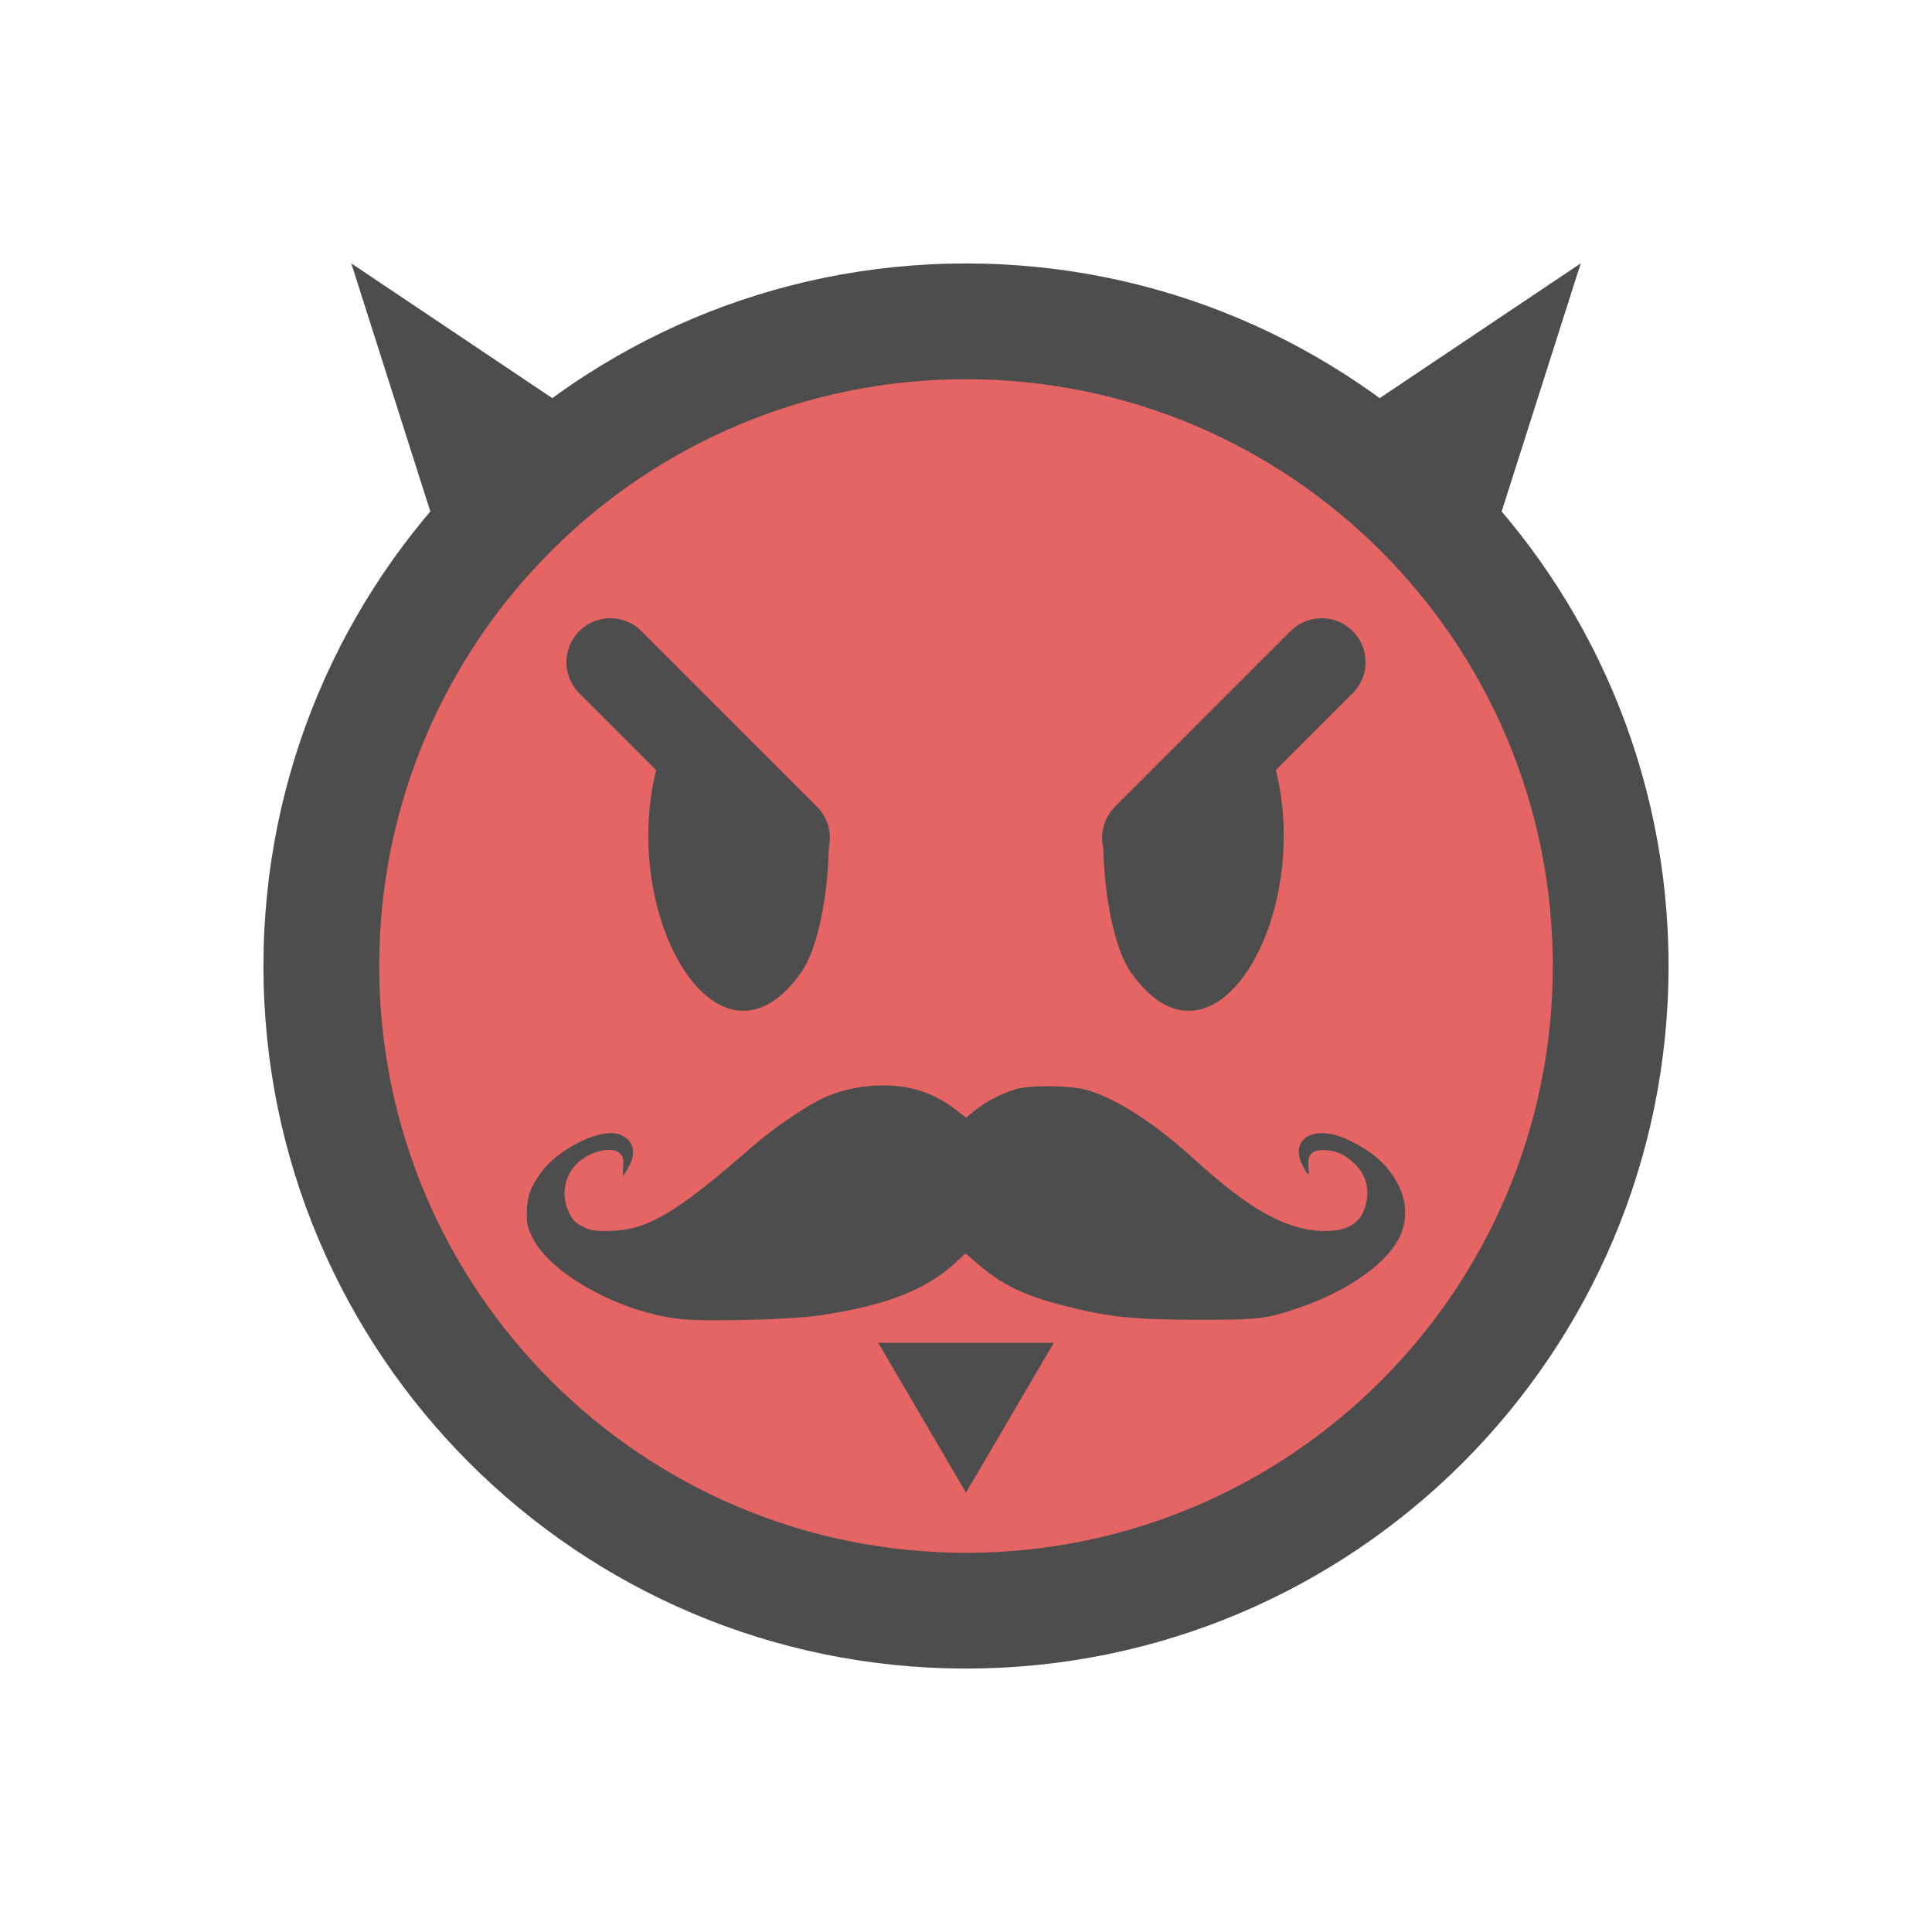 <?xml version="1.0" encoding="UTF-8" standalone="no"?>
<!-- Created with Inkscape (http://www.inkscape.org/) -->
<svg id="svg3815" xmlns:rdf="http://www.w3.org/1999/02/22-rdf-syntax-ns#" xmlns="http://www.w3.org/2000/svg" height="22" width="22" version="1.1" xmlns:cc="http://creativecommons.org/ns#" xmlns:xlink="http://www.w3.org/1999/xlink" xmlns:dc="http://purl.org/dc/elements/1.1/">
 <defs id="defs3817">
  <filter id="filter3174" color-interpolation-filters="sRGB">
   <feGaussianBlur id="feGaussianBlur3176" stdDeviation="1.71"/>
  </filter>
  <filter id="filter3794" height="1.384" width="1.384" color-interpolation-filters="sRGB" y="-.192" x="-.192">
   <feGaussianBlur id="feGaussianBlur3796" stdDeviation="5.28"/>
  </filter>
  <clipPath id="clipPath4355">
   <rect id="rect4357" style="fill:#fff" rx="6" ry="6" height="80" width="84" y="6" x="6"/>
  </clipPath>
  <clipPath id="clipPath4355-6">
   <rect id="rect4357-7" style="fill:#fff" rx="6" ry="6" height="80" width="84" y="6" x="6"/>
  </clipPath>
  <filter id="filter3794-8" height="1.384" width="1.384" color-interpolation-filters="sRGB" y="-.192" x="-.192">
   <feGaussianBlur id="feGaussianBlur3796-3" stdDeviation="5.28"/>
  </filter>
  <filter id="filter3174-2" color-interpolation-filters="sRGB">
   <feGaussianBlur id="feGaussianBlur3176-4" stdDeviation="1.71"/>
  </filter>
 </defs>
 <g id="layer1" transform="translate(-461.71 -525.79)">
  <path id="path11170" style="fill-opacity:.609;fill:#d40000;fill-rule:evenodd" d="m18 10.5c0 4.142-3.134 7.5-7 7.5s-7-3.358-7-7.5c0-4.142 3.134-7.5 7-7.5s7 3.358 7 7.5z" transform="matrix(1.076 0 0 1 460.84 526.23)"/>
  <rect id="rect3745" style="opacity:.9;filter:url(#filter3174);display:none;fill:#4d4d4d" transform="matrix(.363 0 0 .363 536.21 442.45)" rx="6" ry="6" height="85" width="86" y="7" x="5"/>
  <rect id="rect3171" style="opacity:.1;filter:url(#filter3794);stroke:#fff;stroke-linecap:round;stroke-width:.5;display:none;fill:#4d4d4d" transform="matrix(.363 0 0 .363 536.21 442.45)" clip-path="url(#clipPath4355)" rx="12" ry="12" height="62" width="66" y="15" x="15"/>
  <path id="path10446" style="fill:#4d4d4d;fill-rule:evenodd" d="m472.71 528.79c-4.418 0-8 3.582-8 8s3.582 8 8 8 8-3.582 8-8-3.582-8-8-8zm0 1.318c3.691 0 6.682 2.992 6.682 6.682s-2.992 6.682-6.682 6.682-6.682-2.992-6.682-6.682 2.992-6.682 6.682-6.682z"/>
  <g id="g10910" transform="translate(0 1.1)">
   <path id="path10385-7-0" style="fill:#4d4d4d" d="m7.688 7.094c-0.908 1.756 0.396 4.362 1.438 2.875 0.187-0.268 0.312-0.891 0.312-1.5zm6.625 0-1.75 1.375c0 0.609 0.125 1.232 0.312 1.5 1.042 1.488 2.345-1.119 1.438-2.875z" transform="translate(461.71 525.79)"/>
   <path id="path10118" d="m468.66 532.23 2 2" style="stroke:#4d4d4d;stroke-linecap:round;stroke-width:1px;fill:none"/>
   <path id="path10118-8" d="m476.76 532.23-2 2" style="stroke:#4d4d4d;stroke-linecap:round;stroke-width:1px;fill:none"/>
  </g>
  <g id="layer1-5" transform="translate(-8.039 3.708)">
   <rect id="rect3745-0" style="opacity:.9;filter:url(#filter3174-2);display:none;fill:#4d4d4d" rx="6" transform="matrix(.363 0 0 .363 536.21 442.45)" ry="6" width="86" y="7" x="5" height="85"/>
   <rect id="rect3171-2" style="opacity:.1;filter:url(#filter3794-8);stroke:#fff;stroke-linecap:round;stroke-width:.5;display:none;fill:#4d4d4d" clip-path="url(#clipPath4355-6)" rx="12" transform="matrix(.363 0 0 .363 536.21 442.45)" ry="12" width="66" y="15" x="15" height="62"/>
  </g>
  <path id="path11148" style="fill:#4d4d4d" d="m471.71 541.08h2l-1 1.707z"/>
  <path id="path11150" style="fill:#4d4d4d" d="m468.71 530.8-3-2.011 0.956 3"/>
  <path id="path11150-2" style="fill:#4d4d4d" d="m476.71 530.8 3-2.011-0.956 3"/>
  <path id="path10220" style="fill:#4d4d4d" d="m469.46 540.81c-0.682-0.072-1.481-0.511-1.685-0.924-0.058-0.119-0.067-0.156-0.066-0.292 0.001-0.18 0.046-0.298 0.174-0.468 0.199-0.263 0.666-0.489 0.871-0.421 0.169 0.056 0.212 0.207 0.11 0.382-0.03 0.052-0.057 0.094-0.06 0.094-0.002 0-0.001-0.049 0.002-0.109 0.006-0.091-0.001-0.116-0.038-0.15-0.091-0.082-0.333-0.027-0.481 0.111-0.153 0.142-0.192 0.376-0.096 0.569 0.041 0.082 0.072 0.113 0.154 0.155 0.088 0.045 0.129 0.052 0.289 0.05 0.44-0.003 0.764-0.193 1.624-0.944 0.28-0.245 0.659-0.5 0.876-0.591 0.191-0.08 0.41-0.122 0.635-0.122 0.313-0.001 0.585 0.09 0.824 0.276l0.118 0.092 0.109-0.089c0.116-0.095 0.28-0.18 0.452-0.235 0.149-0.048 0.612-0.046 0.796 0.003 0.336 0.09 0.785 0.377 1.237 0.79 0.642 0.586 1.065 0.819 1.495 0.821 0.292 0.001 0.444-0.118 0.476-0.374 0.019-0.155-0.031-0.291-0.148-0.399-0.115-0.106-0.215-0.149-0.347-0.149-0.138 0-0.185 0.054-0.171 0.196 0.01 0.109-0 0.107-0.065-0.016-0.162-0.308 0.13-0.479 0.511-0.299 0.297 0.14 0.476 0.304 0.587 0.536 0.087 0.183 0.09 0.386 0.009 0.563-0.14 0.302-0.577 0.616-1.126 0.807-0.393 0.137-0.474 0.147-1.199 0.145-0.732-0.002-1.002-0.031-1.513-0.163-0.446-0.115-0.695-0.236-0.968-0.471l-0.142-0.122-0.086 0.081c-0.348 0.33-0.796 0.509-1.57 0.625-0.324 0.049-1.285 0.074-1.588 0.042z"/>
 </g>
</svg>
